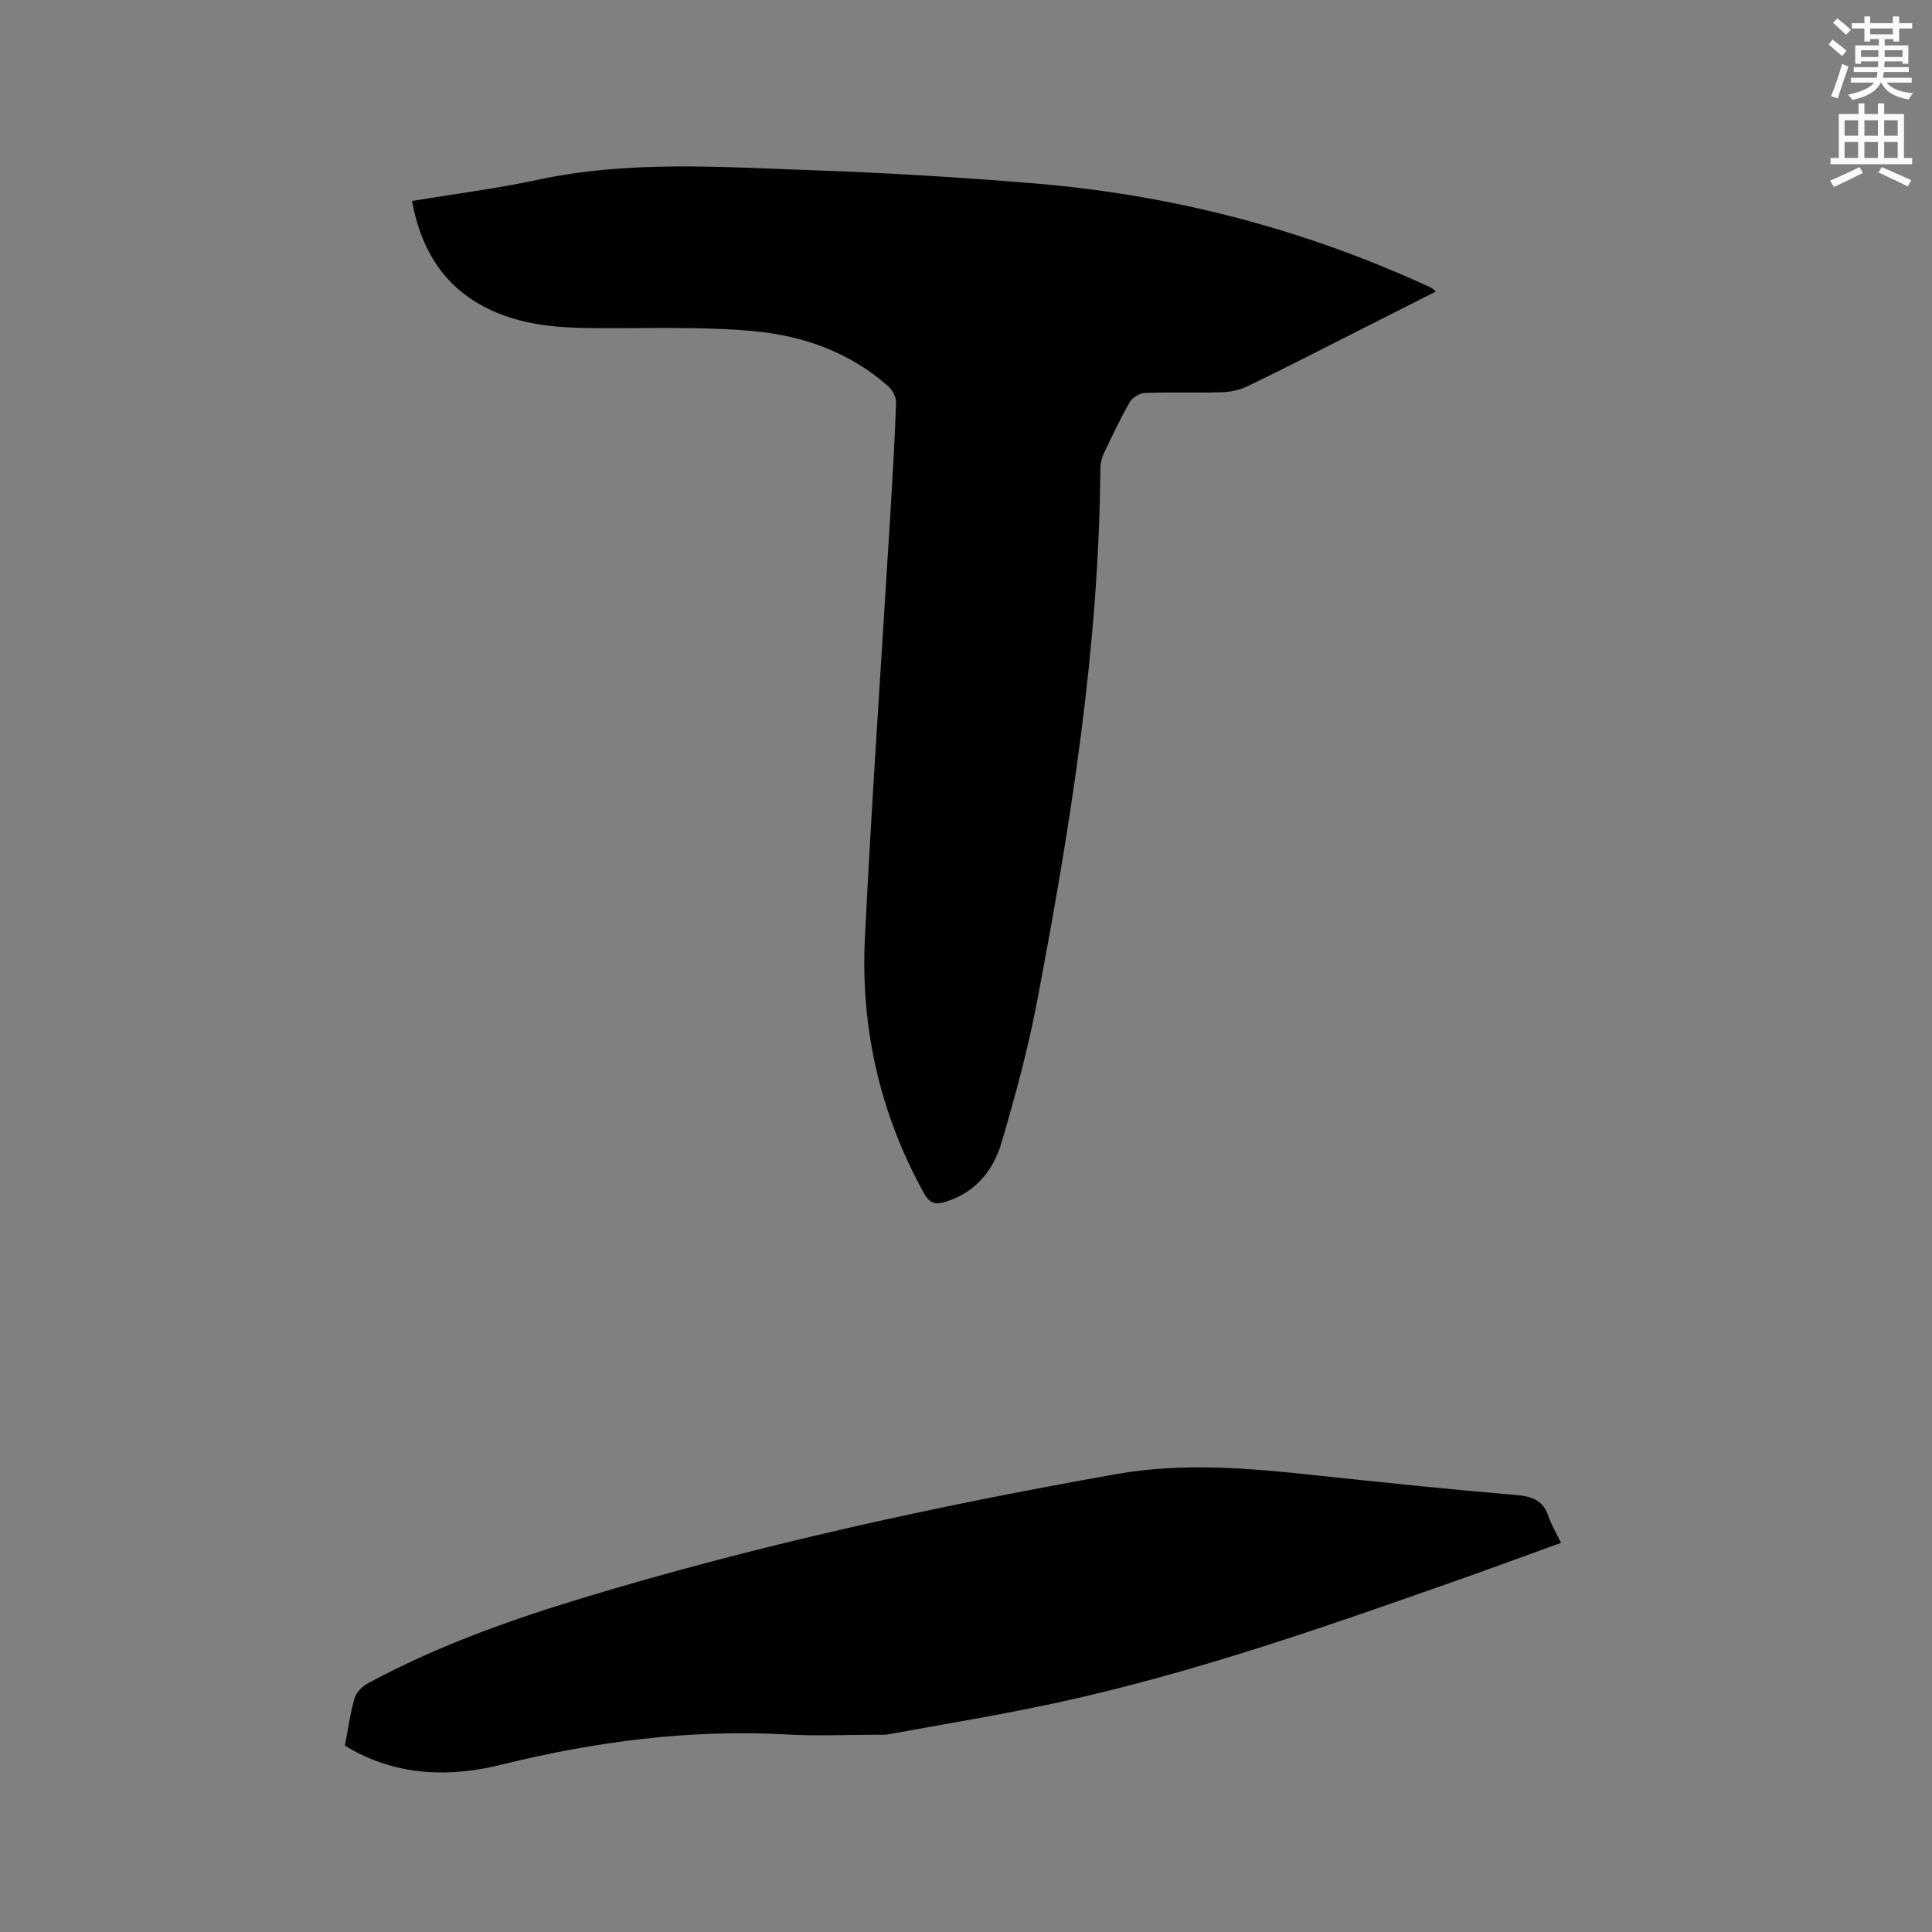 <svg enable-background="new 0 0 400 400" viewBox="0 0 400 400" xmlns="http://www.w3.org/2000/svg"><rect x="0" y="0" width="400" height="400" fill="#808080" stroke="none"/><path d="m378.6 9.2.8-1c.9.7 1.9 1.4 2.9 2.3l-.9 1.1c-1.1-.9-2-1.7-2.8-2.4zm.5 10.7c.9-2.1 1.6-4.3 2.3-6.7.4.2.8.4 1.3.6-.7 2.1-1.5 4.3-2.2 6.6zm.4-15.2.9-.9c1 .8 2 1.6 2.8 2.4l-1 1c-1-.9-1.9-1.8-2.7-2.5zm12.5-1.3h1.2v1.4h2.7v1.1h-2.7v2.7h-1.2v-.5h-1.8v1.3h4.9v3.8h-1.2v-.5h-3.7c0 .4-.1.9-.1 1.2h5.1v1h-5.2c0 .5-.1.9-.2 1.2h6v1h-5.2c1.1 1.3 2.9 2 5.5 2.2-.4.4-.7.8-.9 1.3-2.9-.5-4.8-1.6-5.7-3.5h-.1c-.8 1.7-2.7 2.9-5.9 3.6-.2-.4-.6-.8-.9-1.1 2.8-.6 4.6-1.4 5.4-2.5h-4.8v-1h5.3c.1-.3.2-.7.2-1.2h-4.9v-1h5c0-.4 0-.8.1-1.2h-3.6v.5h-1.2v-3.8h4.9v-1.3h-1.8v.5h-1.2v-2.7h-2.6v-1.1h2.6v-1.4h1.2v1.4h4.7v-1.4zm-6.7 8.4h3.6c0-.4 0-.9 0-1.4h-3.6zm1.9-4.7h4.7v-1.2h-4.7zm6.7 3.3h-3.7v1.4h3.7z" fill="#fafbfc"/><path d="m384.7 21.4h1.3v2.2h2.8v-2.2h1.3v2.2h4.1v9.1h1.7v1.3h-16.9v-1.3h1.7v-9.1h4.1v-2.2zm.3 13.2.7 1.2c-1.8.9-3.8 1.9-6 2.9-.2-.4-.5-.8-.8-1.3 2.4-1 4.4-2 6.1-2.8zm-3.1-6.5h2.8v-3.2h-2.8zm0 4.6h2.8v-3.3h-2.8zm4.1-4.6h2.8v-3.2h-2.8zm0 4.6h2.8v-3.3h-2.8zm3.6 1.9c2.1.9 4.1 1.8 6.1 2.7l-.7 1.3c-2.2-1.1-4.2-2-6.1-2.9zm3.3-9.7h-2.8v3.2h2.8zm-2.8 7.8h2.8v-3.3h-2.8z" fill="#fafbfc"/><g fill="#010104"><path d="m85.3 41.61c8.96-1.48 17.58-2.57 26.05-4.39 18.91-4.05 37.98-2.63 57.01-1.97 15.24.53 30.48 1.46 45.68 2.71 28.64 2.36 56.09 9.49 82.21 21.58.26.12.45.36 1.03.82-5.56 2.82-10.9 5.52-16.23 8.21-7.56 3.82-15.09 7.69-22.72 11.38-1.64.79-3.6 1.21-5.43 1.26-5.3.16-10.6-.05-15.9.15-1.07.04-2.54.94-3.08 1.88-1.95 3.39-3.64 6.94-5.31 10.48-.48 1.01-.78 2.21-.79 3.33-.3 37.25-6.17 73.86-13.11 110.31-1.87 9.84-4.52 19.57-7.35 29.19-1.69 5.76-5.35 10.3-11.5 12.24-2.1.66-3.34.45-4.57-1.76-9.12-16.48-13.14-34.22-12.22-52.88 1.43-28.9 3.45-57.77 5.2-86.65.49-8.04.97-16.08 1.26-24.13.04-1.12-.74-2.61-1.61-3.38-7.99-7.09-17.7-10.52-28.06-11.45-9.34-.84-18.8-.61-28.2-.6-8.39 0-16.74.14-24.71-3.16-10.22-4.25-15.6-12.13-17.65-23.17z"/><path d="m71.41 361.38c.66-3.39 1.09-6.66 2-9.79.35-1.21 1.61-2.45 2.77-3.08 13.94-7.53 28.77-12.89 43.88-17.49 36.42-11.07 73.52-19.18 110.99-25.81 13.94-2.47 27.62-1.24 41.42.24 13.8 1.47 27.61 2.91 41.44 4.08 3.32.28 5.59 1.1 6.69 4.42.59 1.78 1.6 3.41 2.6 5.48-7.75 2.8-15.26 5.57-22.81 8.23-26.67 9.38-53.37 18.71-81.04 24.76-11.68 2.55-23.51 4.46-35.27 6.63-.93.17-1.9.11-2.85.11-6.04.01-12.11.29-18.13-.05-20.07-1.12-39.71 1.41-59.16 6.22-10.57 2.62-21.02 2.42-30.9-2.96-.46-.24-.9-.54-1.63-.99z"/></g></svg>